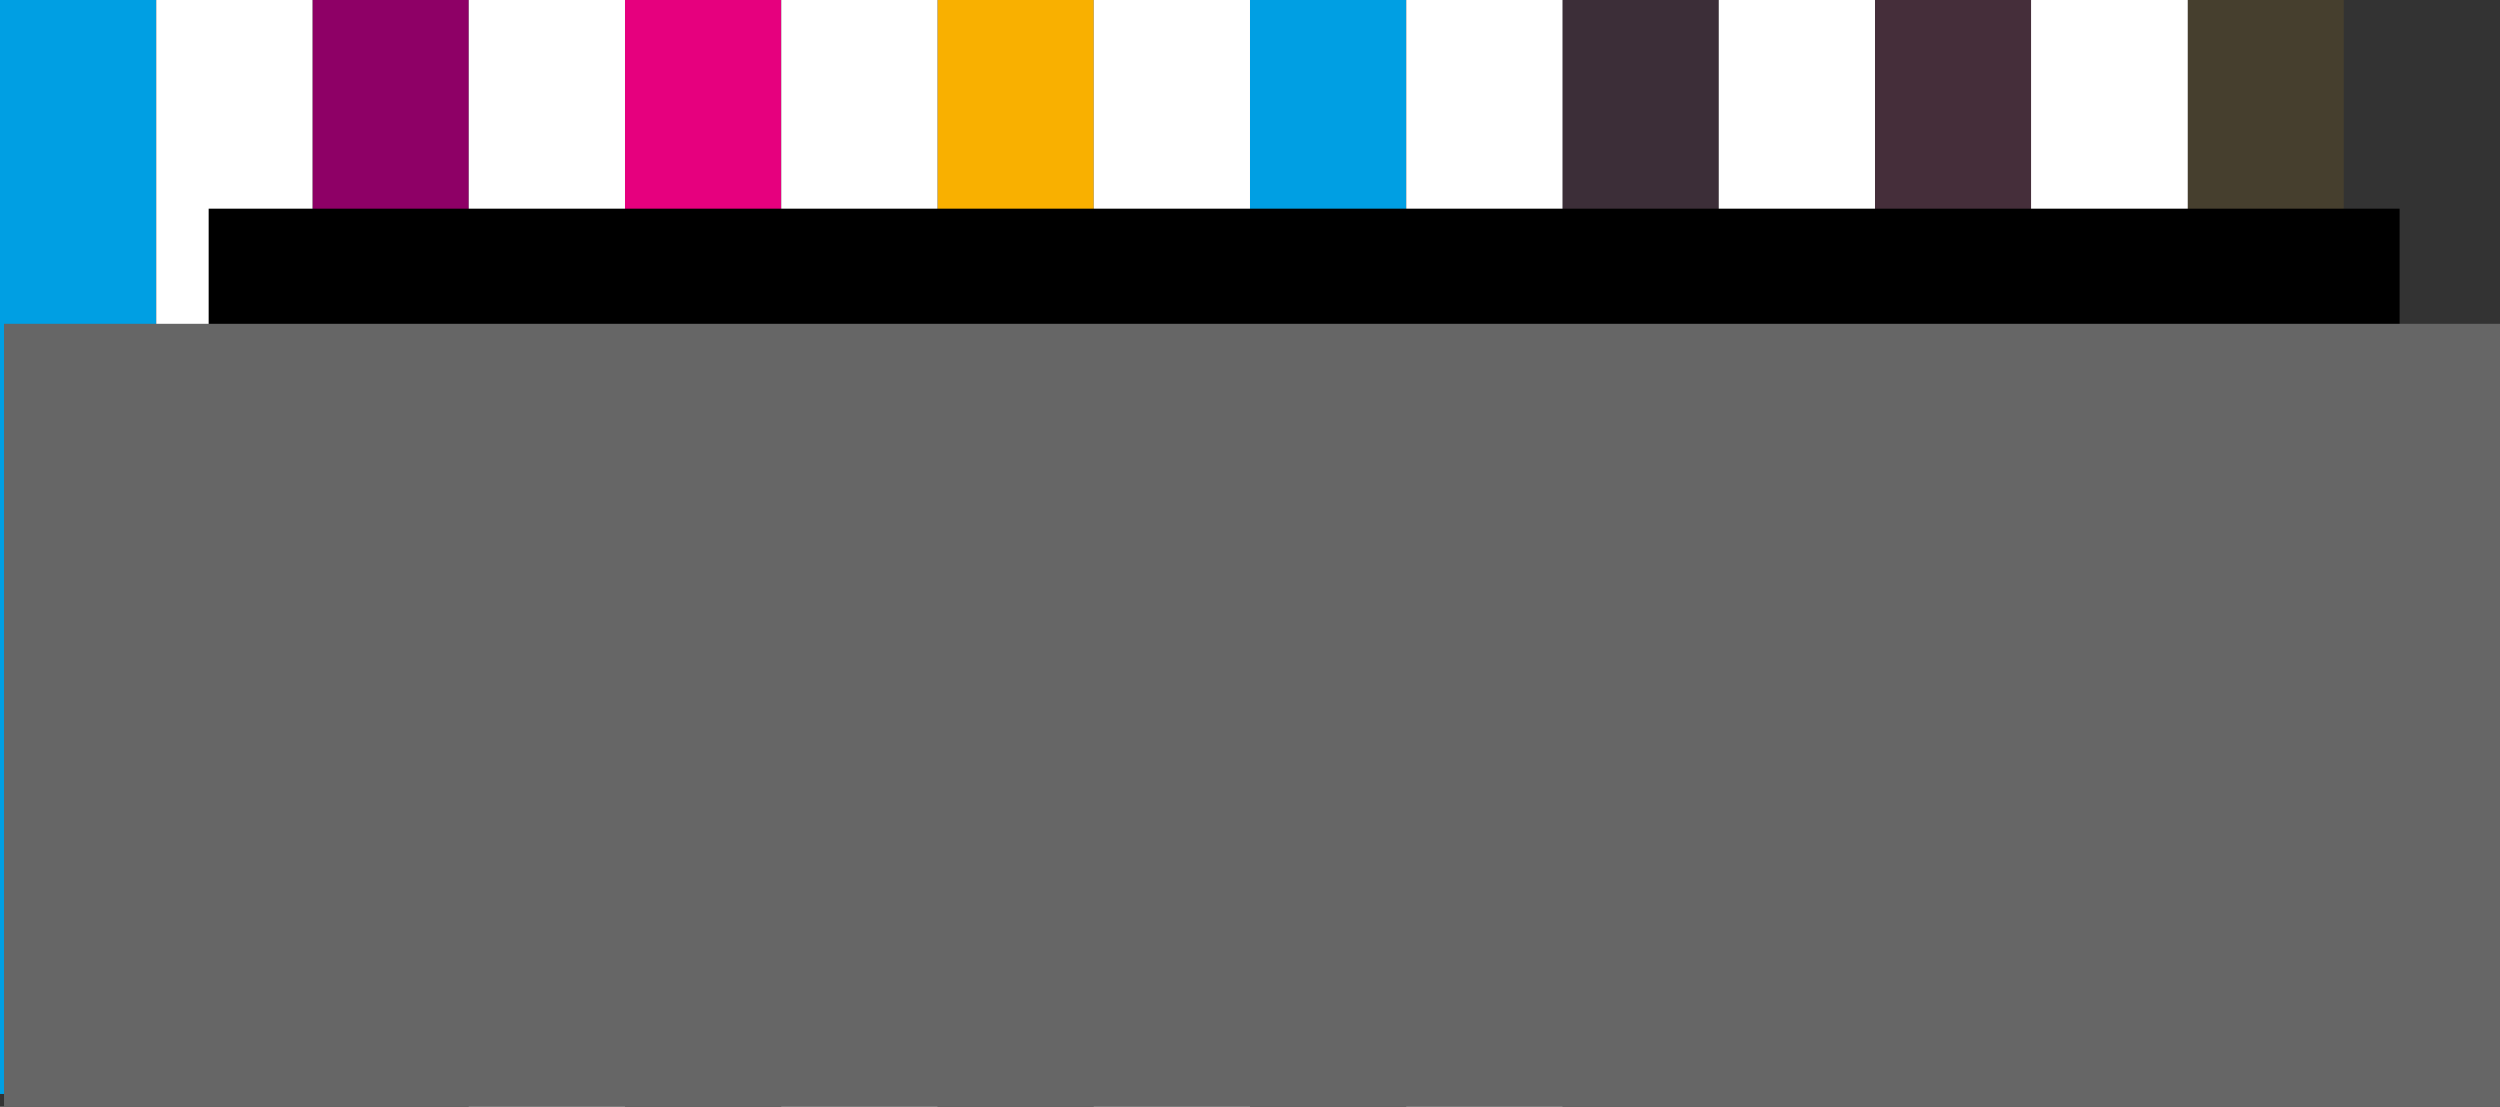 <?xml version="1.0" encoding="UTF-8" standalone="no"?>
<!-- Created with Inkscape (http://www.inkscape.org/) -->

<svg
   xmlns:dc="http://purl.org/dc/elements/1.1/"
   xmlns:cc="http://creativecommons.org/ns#"
   xmlns:rdf="http://www.w3.org/1999/02/22-rdf-syntax-ns#"
   xmlns:svg="http://www.w3.org/2000/svg"
   xmlns="http://www.w3.org/2000/svg"
   xmlns:sodipodi="http://sodipodi.sourceforge.net/DTD/sodipodi-0.dtd"
   xmlns:inkscape="http://www.inkscape.org/namespaces/inkscape"
   width="254mm"
   height="112.448mm"
   viewBox="0 0 254 112.448"
   version="1.1"
   id="svg8"
   sodipodi:docname="bar5.svg"
   inkscape:version="0.92.2 (5c3e80d, 2017-08-06)">
  <rect x="0" y="0" width="254" height="112.448" fill="#333333" stroke="none"/>
  <defs
     id="defs2" />
  <sodipodi:namedview
     id="base"
     pagecolor="#ffffff"
     bordercolor="#666666"
     borderopacity="1.0"
     inkscape:pageopacity="0.0"
     inkscape:pageshadow="2"
     inkscape:zoom="0.7"
     inkscape:cx="98.335599"
     inkscape:cy="111.91864"
     inkscape:document-units="mm"
     inkscape:current-layer="layer1"
     showgrid="true"
     inkscape:window-width="1920"
     inkscape:window-height="1001"
     inkscape:window-x="-9"
     inkscape:window-y="-9"
     inkscape:window-maximized="1">
    <inkscape:grid
       type="xygrid"
       id="grid817"
       originx="0"
       originy="-183.885" />
  </sodipodi:namedview>
  <g
     inkscape:label="Layer 1"
     inkscape:groupmode="layer"
     id="layer1"
     style="display:inline;opacity:1"
     transform="translate(0,-0.667)">
    <g
       id="g820"
       transform="matrix(0.512,0,0,0.99,0,0.007)">
      <rect
         y="0.667"
         x="0"
         height="112.269"
         width="31.004"
         id="rect815"
         style="opacity:1;fill:#009fe3;fill-opacity:1;fill-rule:nonzero;stroke:none;stroke-width:0;stroke-miterlimit:4;stroke-dasharray:none;stroke-opacity:1;paint-order:markers fill stroke" />
    </g>
    <g
       id="g820-6"
       transform="matrix(0.512,0,0,0.99,31.75,0.007)"
       style="opacity:1;fill:#8e0066;fill-opacity:1">
      <rect
         y="0.667"
         x="0"
         height="112.269"
         width="31.004"
         id="rect815-0"
         style="opacity:1;fill:#8e0066;fill-opacity:1;fill-rule:nonzero;stroke:none;stroke-width:0;stroke-miterlimit:4;stroke-dasharray:none;stroke-opacity:1;paint-order:markers fill stroke" />
    </g>
    <g
       id="g820-6-1"
       transform="matrix(0.512,0,0,0.99,63.5,0.007)"
       style="opacity:1;fill:#e6007e;fill-opacity:1">
      <rect
         y="0.667"
         x="0"
         height="112.269"
         width="31.004"
         id="rect815-0-2"
         style="opacity:1;fill:#e6007e;fill-opacity:1;fill-rule:nonzero;stroke:none;stroke-width:0;stroke-miterlimit:4;stroke-dasharray:none;stroke-opacity:1;paint-order:markers fill stroke" />
    </g>
    <g
       id="g820-6-1-2"
       transform="matrix(0.512,0,0,0.99,95.25,0.007)"
       style="opacity:1;fill:#f9b000;fill-opacity:1"
       inkscape:transform-center-x="11.528274"
       inkscape:transform-center-y="3.7352938">
      <rect
         y="0.667"
         x="0"
         height="112.269"
         width="31.004"
         id="rect815-0-2-0"
         style="opacity:1;fill:#f9b000;fill-opacity:1;fill-rule:nonzero;stroke:none;stroke-width:0;stroke-miterlimit:4;stroke-dasharray:none;stroke-opacity:1;paint-order:markers fill stroke" />
    </g>
    <g
       id="g820-5"
       transform="matrix(0.512,0,0,0.99,127,0.007)"
       style="opacity:1">
      <rect
         y="0.667"
         x="0"
         height="112.269"
         width="31.004"
         id="rect815-09"
         style="opacity:1;fill:#009fe3;fill-opacity:1;fill-rule:nonzero;stroke:none;stroke-width:0;stroke-miterlimit:4;stroke-dasharray:none;stroke-opacity:1;paint-order:markers fill stroke" />
    </g>
    <g
       id="g820-6-3"
       transform="matrix(0.512,0,0,0.99,158.75,0.007)"
       style="opacity:0.1;fill:#8e0066;fill-opacity:1">
      <rect
         y="0.667"
         x="0"
         height="112.269"
         width="31.004"
         id="rect815-0-8"
         style="opacity:1;fill:#8e0066;fill-opacity:1;fill-rule:nonzero;stroke:none;stroke-width:0;stroke-miterlimit:4;stroke-dasharray:none;stroke-opacity:1;paint-order:markers fill stroke" />
    </g>
    <rect
       y="0.667"
       x="190.5"
       height="112.448"
       width="31.75"
       id="rect815-0-2-04"
       style="opacity:0;fill:#e6007e;fill-opacity:1;fill-rule:nonzero;stroke:none;stroke-width:0;stroke-miterlimit:4;stroke-dasharray:none;stroke-opacity:1;paint-order:markers fill stroke" />
    <g
       id="g820-6-1-2-7"
       transform="matrix(0.512,0,0,0.99,222.25,0.007)"
       style="opacity:0.1;fill:#f9b000;fill-opacity:1"
       inkscape:transform-center-x="11.528274"
       inkscape:transform-center-y="3.7352938">
      <rect
         y="0.667"
         x="0"
         height="112.269"
         width="31.004"
         id="rect815-0-2-0-0"
         style="opacity:1;fill:#f9b000;fill-opacity:1;fill-rule:nonzero;stroke:none;stroke-width:0;stroke-miterlimit:4;stroke-dasharray:none;stroke-opacity:1;paint-order:markers fill stroke" />
    </g>
    <g
       id="g820-6-1-2-7-1"
       transform="matrix(0.683,0,0,1.002,211.667,-1.324)"
       style="display:inline;fill:#ffffff;fill-opacity:1"
       inkscape:transform-center-x="15.371029"
       inkscape:transform-center-y="3.7797619" />
    <g
       id="g820-6-1-2-7-1-5"
       transform="matrix(0.512,0,0,0.99,174.625,0.007)"
       style="display:inline;fill:#ffffff;fill-opacity:1"
       inkscape:transform-center-x="11.528271"
       inkscape:transform-center-y="3.7352921">
      <rect
         y="0.667"
         x="0"
         height="112.269"
         width="31.004"
         id="rect815-0-2-0-0-5-0"
         style="opacity:1;fill:#ffffff;fill-opacity:1;fill-rule:nonzero;stroke:none;stroke-width:0;stroke-miterlimit:4;stroke-dasharray:none;stroke-opacity:1;paint-order:markers fill stroke" />
    </g>
    <g
       id="g820-6-1-2-7-1-5-8"
       transform="matrix(0.512,0,0,0.99,206.375,0.007)"
       style="display:inline;fill:#ffffff;fill-opacity:1"
       inkscape:transform-center-x="11.528271"
       inkscape:transform-center-y="3.7352938">
      <rect
         y="0.667"
         x="0"
         height="112.269"
         width="31.004"
         id="rect815-0-2-0-0-5-0-7"
         style="opacity:1;fill:#ffffff;fill-opacity:1;fill-rule:nonzero;stroke:none;stroke-width:0;stroke-miterlimit:4;stroke-dasharray:none;stroke-opacity:1;paint-order:markers fill stroke" />
    </g>
    <g
       id="g820-6-1-2-7-1-5-6"
       transform="matrix(0.512,0,0,0.99,15.875,0.007)"
       style="display:inline;fill:#ffffff;fill-opacity:1"
       inkscape:transform-center-x="11.528271"
       inkscape:transform-center-y="3.7352938">
      <rect
         y="0.667"
         x="0"
         height="112.269"
         width="31.004"
         id="rect815-0-2-0-0-5-0-1"
         style="opacity:1;fill:#ffffff;fill-opacity:1;fill-rule:nonzero;stroke:none;stroke-width:0;stroke-miterlimit:4;stroke-dasharray:none;stroke-opacity:1;paint-order:markers fill stroke" />
    </g>
    <g
       id="g820-6-1-2-7-1-5-6-3"
       transform="matrix(0.512,0,0,1.002,47.625,-0.001)"
       style="display:inline;fill:#ffffff;fill-opacity:1"
       inkscape:transform-center-x="11.528271"
       inkscape:transform-center-y="3.7797619">
      <rect
         y="0.667"
         x="0"
         height="112.269"
         width="31.004"
         id="rect815-0-2-0-0-5-0-1-5"
         style="opacity:1;fill:#ffffff;fill-opacity:1;fill-rule:nonzero;stroke:none;stroke-width:0;stroke-miterlimit:4;stroke-dasharray:none;stroke-opacity:1;paint-order:markers fill stroke" />
    </g>
    <g
       id="g820-6-1-2-7-1-5-6-5"
       transform="matrix(0.512,0,0,1.002,79.375,-0.001)"
       style="display:inline;fill:#ffffff;fill-opacity:1;opacity:1"
       inkscape:transform-center-x="11.528271"
       inkscape:transform-center-y="3.7797619">
      <rect
         y="0.667"
         x="0"
         height="112.269"
         width="31.004"
         id="rect815-0-2-0-0-5-0-1-58"
         style="opacity:1;fill:#ffffff;fill-opacity:1;fill-rule:nonzero;stroke:none;stroke-width:0;stroke-miterlimit:4;stroke-dasharray:none;stroke-opacity:1;paint-order:markers fill stroke" />
    </g>
    <g
       id="g820-6-1-2-7-1-5-6-50"
       transform="matrix(0.512,0,0,1.002,111.125,-0.001)"
       style="display:inline;fill:#ffffff;fill-opacity:1"
       inkscape:transform-center-x="11.528271"
       inkscape:transform-center-y="3.7797619">
      <rect
         y="0.667"
         x="0"
         height="112.269"
         width="31.004"
         id="rect815-0-2-0-0-5-0-1-0"
         style="opacity:1;fill:#ffffff;fill-opacity:1;fill-rule:nonzero;stroke:none;stroke-width:0;stroke-miterlimit:4;stroke-dasharray:none;stroke-opacity:1;paint-order:markers fill stroke" />
    </g>
    <g
       id="g820-6-1-2-7-1-5-6-9"
       transform="matrix(0.512,0,0,1.002,142.875,-0.001)"
       style="display:inline;fill:#ffffff;fill-opacity:1"
       inkscape:transform-center-x="11.528271"
       inkscape:transform-center-y="3.7797619">
      <rect
         y="0.667"
         x="0"
         height="112.269"
         width="31.004"
         id="rect815-0-2-0-0-5-0-1-1"
         style="opacity:1;fill:#ffffff;fill-opacity:1;fill-rule:nonzero;stroke:none;stroke-width:0;stroke-miterlimit:4;stroke-dasharray:none;stroke-opacity:1;paint-order:markers fill stroke" />
    </g>
    <g
       id="g820-6-1-2-7-1-5-6-58"
       transform="matrix(0.512,0,0,1.002,-37.042,31.749)"
       style="display:inline;fill:#ffffff;fill-opacity:1"
       inkscape:transform-center-x="11.528271"
       inkscape:transform-center-y="3.7797619">
      <rect
         y="0.667"
         x="0"
         height="112.269"
         width="31.004"
         id="rect815-0-2-0-0-5-0-1-4"
         style="opacity:1;fill:#ffffff;fill-opacity:1;fill-rule:nonzero;stroke:none;stroke-width:0;stroke-miterlimit:4;stroke-dasharray:none;stroke-opacity:1;paint-order:markers fill stroke" />
    </g>
    <g
       id="g820-6-1-2-7-1-5-6-1"
       transform="matrix(0.512,0,0,1.002,246.062,-0.001)"
       style="display:inline;fill:#ffffff;fill-opacity:1"
       inkscape:transform-center-x="11.528271"
       inkscape:transform-center-y="3.7797619" />
    <g
       id="g820-6-1-9"
       transform="matrix(0.512,0,0,0.99,190.5,0.007)"
       style="display:inline;opacity:0.1;fill:#e6007e;fill-opacity:1">
      <rect
         y="0.667"
         x="0"
         height="112.269"
         width="31.004"
         id="rect815-0-2-7"
         style="opacity:1;fill:#e6007e;fill-opacity:1;fill-rule:nonzero;stroke:none;stroke-width:0;stroke-miterlimit:4;stroke-dasharray:none;stroke-opacity:1;paint-order:markers fill stroke" />
    </g>
    <g
       id="g820-6-1-2-7-1-5-82"
       transform="matrix(0.512,0,0,0.99,206.375,0.007)"
       style="display:inline;opacity:1;fill:#ffffff;fill-opacity:1"
       inkscape:transform-center-x="11.528271"
       inkscape:transform-center-y="3.7352921">
      <rect
         y="0.667"
         x="0"
         height="112.269"
         width="31.004"
         id="rect815-0-2-0-0-5-0-6"
         style="opacity:1;fill:#ffffff;fill-opacity:1;fill-rule:nonzero;stroke:none;stroke-width:0;stroke-miterlimit:4;stroke-dasharray:none;stroke-opacity:1;paint-order:markers fill stroke" />
    </g>
    <flowRoot
       xml:space="preserve"
       id="flowRoot974"
       style="display:inline;font-style:normal;font-weight:normal;font-size:40px;line-height:1.25;font-family:sans-serif;letter-spacing:0px;word-spacing:0px;fill:#000000;fill-opacity:1;stroke:none"
       transform="scale(0.265)"><flowRegion
         id="flowRegion976"><rect
           id="rect978"
           width="840"
           height="200"
           x="80"
           y="82.52" /></flowRegion><flowPara
         id="flowPara980"
         style="font-style:normal;font-variant:normal;font-weight:bold;font-stretch:condensed;font-size:40px;font-family:'Agency FB';-inkscape-font-specification:'Agency FB, Bold Condensed';font-variant-ligatures:normal;font-variant-caps:normal;font-variant-numeric:normal;font-feature-settings:normal;text-align:start;writing-mode:lr-tb;text-anchor:start" /></flowRoot>    <flowRoot
       xml:space="preserve"
       id="flowRoot982"
       style="fill:#666666;fill-opacity:1;stroke-width:0;stroke-miterlimit:4;stroke-dasharray:none;paint-order:markers fill stroke;opacity:1;stroke:none;stroke-opacity:1;fill-rule:nonzero"
       transform="matrix(0.757,0,0,1.017,-52.582,-50.358)"><flowRegion
         id="flowRegion984"
         style="font-style:normal;font-variant:normal;font-weight:normal;font-stretch:normal;font-size:40px;font-family:Bahnschrift;-inkscape-font-specification:'Bahnschrift, Normal';font-variant-ligatures:normal;font-variant-caps:normal;font-variant-numeric:normal;font-feature-settings:normal;text-align:start;writing-mode:lr-tb;text-anchor:start"><rect
           id="rect986"
           width="510"
           height="240"
           x="70"
           y="82.52"
           style="font-style:normal;font-variant:normal;font-weight:normal;font-stretch:normal;font-size:40px;font-family:Bahnschrift;-inkscape-font-specification:'Bahnschrift, Normal';font-variant-ligatures:normal;font-variant-caps:normal;font-variant-numeric:normal;font-feature-settings:normal;text-align:start;writing-mode:lr-tb;text-anchor:start" /></flowRegion><flowPara
         id="flowPara988"
         style="font-style:normal;font-variant:normal;font-weight:normal;font-stretch:normal;font-size:40px;font-family:'Century Gothic';-inkscape-font-specification:'Century Gothic, Normal';font-variant-ligatures:normal;font-variant-caps:normal;font-variant-numeric:normal;font-feature-settings:normal;text-align:start;writing-mode:lr-tb;text-anchor:start;opacity:1;fill:#3c3c3c;fill-opacity:1">TAIDOT TYÖHÖN</flowPara></flowRoot>    <path
       style="opacity:1;fill:#666666;fill-opacity:1;fill-rule:nonzero;stroke:none;stroke-width:0;stroke-miterlimit:4;stroke-dasharray:none;stroke-opacity:1;paint-order:markers fill stroke"
       d="M 22.484,213.624 V 163.981 H 13.198 3.913 v -5.357 -5.357 H 26.056 48.198 v 5.357 5.357 H 39.27 30.341 v 49.643 49.643 h -3.929 -3.929 z"
       id="path5004"
       inkscape:connector-curvature="0"
       transform="matrix(0.265,0,0,0.265,0,0.667)" />
    <path
       style="opacity:1;fill:#666666;fill-opacity:1;fill-rule:nonzero;stroke:none;stroke-width:0;stroke-miterlimit:4;stroke-dasharray:none;stroke-opacity:1;paint-order:markers fill stroke"
       d="m 54.039,262.29 c 0.127,-0.537 8.749,-25.132 19.16,-54.657 13.18,-37.379 19.218,-53.622 19.882,-53.488 0.566,0.114 6.315,15.593 14.133,38.05 7.249,20.821 15.739,45.198 18.868,54.17 3.129,8.972 5.688,16.445 5.688,16.607 0,0.162 -1.848,0.29 -4.107,0.284 l -4.107,-0.011 -6.348,-18.204 -6.348,-18.204 -17.938,0.001 -17.938,10e-4 -6.412,18.213 -6.412,18.213 H 57.984 c -3.168,0 -4.121,-0.236 -3.945,-0.976 z m 52.044,-49.202 c -0.728,-2.062 -3.782,-10.821 -6.786,-19.464 -3.004,-8.643 -5.719,-15.974 -6.035,-16.29 -0.477,-0.479 -14.41,37.318 -14.364,38.969 0.008,0.295 6.426,0.536 14.262,0.536 h 14.247 z"
       id="path5006"
       inkscape:connector-curvature="0"
       transform="matrix(0.265,0,0,0.265,0,0.667)" />
    <path
       style="opacity:1;fill:#666666;fill-opacity:1;fill-rule:nonzero;stroke:none;stroke-width:0;stroke-miterlimit:4;stroke-dasharray:none;stroke-opacity:1;paint-order:markers fill stroke"
       d="m 144.087,208.445 0.183,-54.821 3.75,-0.216 3.75,-0.216 v 55.037 55.037 h -3.933 -3.933 z"
       id="path5008"
       inkscape:connector-curvature="0"
       transform="matrix(0.265,0,0,0.265,0,0.667)" />
    <path
       style="opacity:1;fill:#666666;fill-opacity:1;fill-rule:nonzero;stroke:none;stroke-width:0;stroke-miterlimit:4;stroke-dasharray:none;stroke-opacity:1;paint-order:markers fill stroke"
       d="m 171.056,208.276 v -54.99 l 14.464,0.402 c 23.619,0.657 30.983,2.783 39.469,11.396 17.919,18.186 20.32,60.09 4.755,83.009 -3.505,5.161 -7.537,8.851 -12.32,11.275 -6.282,3.183 -11.561,3.873 -29.762,3.886 l -16.607,0.012 z m 34.286,44.245 c 6.605,-1.045 11.387,-3.604 15.953,-8.536 4.431,-4.786 6.853,-9.432 9.171,-17.588 2.224,-7.826 2.235,-25.034 0.021,-33.227 -3.251,-12.036 -10.189,-21.612 -18.372,-25.358 -5.526,-2.53 -13.421,-3.777 -24.095,-3.806 l -9.107,-0.025 v 44.643 44.643 l 10.893,-0.006 c 5.991,-0.003 12.982,-0.336 15.536,-0.74 z"
       id="path5010"
       inkscape:connector-curvature="0"
       transform="matrix(0.265,0,0,0.265,0,0.667)" />
    <path
       style="opacity:1;fill:#666666;fill-opacity:1;fill-rule:nonzero;stroke:none;stroke-width:0;stroke-miterlimit:4;stroke-dasharray:none;stroke-opacity:1;paint-order:markers fill stroke"
       d=""
       id="path5012"
       inkscape:connector-curvature="0"
       transform="matrix(0.265,0,0,0.265,0,0.667)" />
    <path
       style="opacity:1;fill:#666666;fill-opacity:1;fill-rule:nonzero;stroke:none;stroke-width:0;stroke-miterlimit:4;stroke-dasharray:none;stroke-opacity:1;paint-order:markers fill stroke"
       d="m 286.845,264.993 c -14.112,-3.795 -26.716,-18.676 -31.592,-37.299 -2.066,-7.892 -2.586,-23.417 -1.074,-32.067 3.358,-19.207 13.473,-34.605 27.153,-41.333 5.151,-2.533 6.235,-2.795 12.639,-3.052 11.086,-0.445 19.197,2.666 27.329,10.484 6.818,6.555 12.791,17.19 15.508,27.612 2.114,8.107 2.654,23.532 1.129,32.25 -3.232,18.484 -13.629,34.563 -26.419,40.859 -2.415,1.189 -5.838,2.495 -7.606,2.902 -4.505,1.038 -12.508,0.871 -17.068,-0.355 z m 16.025,-9.971 c 12.266,-3.174 22.346,-14.843 26.506,-30.684 1.82,-6.929 1.82,-25.088 5.7e-4,-31.786 -3.511,-12.926 -11.68,-23.774 -21.565,-28.638 -4.589,-2.258 -5.435,-2.432 -11.744,-2.415 -6.202,0.017 -7.221,0.223 -11.614,2.355 -7.148,3.469 -13.297,9.937 -17.309,18.209 -3.843,7.923 -5.263,13.517 -5.849,23.043 -0.816,13.262 2.208,25.558 8.678,35.291 8.455,12.718 20.158,17.922 32.895,14.626 z"
       id="path5014"
       inkscape:connector-curvature="0"
       transform="matrix(0.265,0,0,0.265,0,0.667)" />
    <path
       style="opacity:1;fill:#666666;fill-opacity:1;fill-rule:nonzero;stroke:none;stroke-width:0;stroke-miterlimit:4;stroke-dasharray:none;stroke-opacity:1;paint-order:markers fill stroke"
       d="m 366.056,213.624 v -49.643 h -8.929 -8.929 v -4.89 -4.89 l 9.107,-0.464 c 5.009,-0.255 14.973,-0.466 22.143,-0.467 l 13.036,-0.003 v 5.357 5.357 h -9.286 -9.286 v 49.643 49.643 h -3.929 -3.929 z"
       id="path5016"
       inkscape:connector-curvature="0"
       transform="matrix(0.265,0,0,0.265,0,0.667)" />
    <path
       style="opacity:1;fill:#666666;fill-opacity:1;fill-rule:nonzero;stroke:none;stroke-width:0;stroke-miterlimit:4;stroke-dasharray:none;stroke-opacity:1;paint-order:markers fill stroke"
       d="m 446.77,213.624 v -49.643 h -9.286 -9.286 v -5 -5 h 22.5 22.5 v 5 5 h -9.286 -9.286 v 49.643 49.643 h -3.929 -3.929 z"
       id="path5018"
       inkscape:connector-curvature="0"
       transform="matrix(0.265,0,0,0.265,0,0.667)" />
    <path
       style="opacity:1;fill:#666666;fill-opacity:1;fill-rule:nonzero;stroke:none;stroke-width:0;stroke-miterlimit:4;stroke-dasharray:none;stroke-opacity:1;paint-order:markers fill stroke"
       d="m 505.341,236.905 v -26.362 l -12.889,-27.941 c -7.089,-15.368 -12.695,-28.255 -12.458,-28.638 0.237,-0.383 2.099,-0.696 4.139,-0.694 l 3.708,0.003 10.267,22.319 c 5.647,12.275 10.493,22.568 10.769,22.874 0.276,0.305 5.147,-9.659 10.824,-22.143 l 10.322,-22.698 4.535,-0.215 c 3.501,-0.166 4.449,-0.003 4.159,0.714 -0.207,0.511 -6.033,13.409 -12.948,28.663 l -12.572,27.734 v 26.373 26.373 h -3.929 -3.929 z"
       id="path5020"
       inkscape:connector-curvature="0"
       transform="matrix(0.265,0,0,0.265,0,0.667)" />
    <path
       style="opacity:1;fill:#666666;fill-opacity:1;fill-rule:nonzero;stroke:none;stroke-width:0;stroke-miterlimit:4;stroke-dasharray:none;stroke-opacity:1;paint-order:markers fill stroke"
       d="m 583.993,264.995 c -15.206,-4.09 -28.481,-20.15 -32.635,-39.483 -6.867,-31.963 7.661,-65.881 31.293,-73.059 6.487,-1.97 16.713,-1.62 22.676,0.777 12.504,5.027 23.503,18.921 28.018,35.394 1.368,4.991 1.567,7.522 1.573,20 0.006,13.58 -0.09,14.6 -1.96,20.658 -2.246,7.278 -5.926,14.964 -9.485,19.812 -3.468,4.724 -10.504,11.046 -14.609,13.127 -7.552,3.827 -17.027,4.884 -24.871,2.775 z m 16.283,-10.224 c 11.877,-3.697 21.323,-14.82 25.54,-30.075 1.821,-6.586 1.824,-25.537 0.006,-32.143 -3.556,-12.918 -11.809,-23.866 -21.598,-28.65 -4.573,-2.235 -5.478,-2.421 -11.74,-2.421 -6.216,0 -7.187,0.196 -11.568,2.339 -26.13,12.781 -31.591,60.232 -9.52,82.721 8.431,8.591 18.5,11.46 28.879,8.23 z"
       id="path5022"
       inkscape:connector-curvature="0"
       transform="matrix(0.265,0,0,0.265,0,0.667)" />
    <path
       style="opacity:1;fill:#666666;fill-opacity:1;fill-rule:nonzero;stroke:none;stroke-width:0;stroke-miterlimit:4;stroke-dasharray:none;stroke-opacity:1;paint-order:markers fill stroke"
       d="m 578.734,143.924 c -3.146,-1.833 -4.423,-8.736 -2.355,-12.735 0.571,-1.104 2.038,-2.421 3.26,-2.927 1.968,-0.815 2.441,-0.757 4.14,0.512 4.262,3.182 4.683,10.054 0.85,13.886 -2.129,2.129 -3.796,2.487 -5.895,1.264 z"
       id="path5024"
       inkscape:connector-curvature="0"
       transform="matrix(0.265,0,0,0.265,0,0.667)" />
    <path
       style="opacity:1;fill:#666666;fill-opacity:1;fill-rule:nonzero;stroke:none;stroke-width:0;stroke-miterlimit:4;stroke-dasharray:none;stroke-opacity:1;paint-order:markers fill stroke"
       d="m 601.591,143.924 c -3.387,-1.973 -4.47,-9.239 -1.984,-13.316 1.83,-3.001 4.525,-3.7 7.046,-1.829 2.848,2.114 3.786,4.39 3.453,8.375 -0.239,2.854 -0.725,3.913 -2.541,5.536 -2.367,2.115 -3.914,2.435 -5.973,1.235 z"
       id="path5026"
       inkscape:connector-curvature="0"
       transform="matrix(0.265,0,0,0.265,0,0.667)" />
    <path
       style="opacity:1;fill:#666666;fill-opacity:1;fill-rule:nonzero;stroke:none;stroke-width:0;stroke-miterlimit:4;stroke-dasharray:none;stroke-opacity:1;paint-order:markers fill stroke"
       d="m 652.484,208.267 v -55 h 3.929 3.929 v 23.214 23.214 h 21.071 21.071 v -22.857 -22.857 h 3.929 3.929 v 54.643 54.643 h -3.929 -3.929 V 236.838 210.41 H 681.413 660.341 v 26.429 26.429 h -3.929 -3.929 z"
       id="path5028"
       inkscape:connector-curvature="0"
       transform="matrix(0.265,0,0,0.265,0,0.667)" />
    <path
       style="opacity:1;fill:#666666;fill-opacity:1;fill-rule:nonzero;stroke:none;stroke-width:0;stroke-miterlimit:4;stroke-dasharray:none;stroke-opacity:1;paint-order:markers fill stroke"
       d="m 761.547,265.096 c -11.553,-3.326 -21.109,-12.222 -27.668,-25.758 -4.558,-9.406 -5.965,-16.542 -5.986,-30.357 -0.015,-9.853 0.242,-12.817 1.569,-18.076 4.471,-17.73 13.549,-30.366 26.368,-36.701 4.917,-2.43 6.072,-2.706 12.37,-2.959 11.729,-0.471 19.291,2.57 27.917,11.228 12.352,12.397 17.757,28.406 16.881,49.999 -0.473,11.672 -2.089,18.418 -6.612,27.616 -5.612,11.412 -14.555,20.429 -23.74,23.938 -5.175,1.977 -16.035,2.528 -21.098,1.071 z m 14.652,-9.775 c 9.437,-2.002 18.326,-9.607 23.275,-19.911 4.685,-9.755 5.483,-13.651 5.483,-26.786 0,-13.041 -0.809,-17.061 -5.317,-26.429 -6.135,-12.748 -17.705,-21.033 -29.414,-21.063 -8.174,-0.021 -18.144,5.458 -23.923,13.146 -4.262,5.669 -6.248,9.692 -8.562,17.34 -1.694,5.6 -1.905,7.468 -1.914,17.005 -0.013,12.608 1.249,18.395 6.001,27.529 7.714,14.828 20.698,22.069 34.371,19.168 z"
       id="path5030"
       inkscape:connector-curvature="0"
       transform="matrix(0.265,0,0,0.265,0,0.667)" />
    <path
       style="opacity:1;fill:#666666;fill-opacity:1;fill-rule:nonzero;stroke:none;stroke-width:0;stroke-miterlimit:4;stroke-dasharray:none;stroke-opacity:1;paint-order:markers fill stroke"
       d="m 756.591,143.924 c -3.387,-1.973 -4.47,-9.239 -1.984,-13.316 1.832,-3.005 4.527,-3.702 7.045,-1.821 4.246,3.17 4.659,10.048 0.834,13.874 -2.129,2.129 -3.796,2.487 -5.895,1.264 z"
       id="path5032"
       inkscape:connector-curvature="0"
       transform="matrix(0.265,0,0,0.265,0,0.667)" />
    <path
       style="opacity:1;fill:#666666;fill-opacity:1;fill-rule:nonzero;stroke:none;stroke-width:0;stroke-miterlimit:4;stroke-dasharray:none;stroke-opacity:1;paint-order:markers fill stroke"
       d="m 778.558,143.088 c -6.504,-5.611 -0.406,-19.353 6.261,-14.109 4.142,3.258 4.17,11.009 0.051,14.249 -2.401,1.888 -4.002,1.853 -6.313,-0.14 z"
       id="path5034"
       inkscape:connector-curvature="0"
       transform="matrix(0.265,0,0,0.265,0,0.667)" />
    <path
       style="opacity:1;fill:#666666;fill-opacity:1;fill-rule:nonzero;stroke:none;stroke-width:0;stroke-miterlimit:4;stroke-dasharray:none;stroke-opacity:1;paint-order:markers fill stroke"
       d="m 830.46,208.624 c 0,-43.407 0.185,-54.643 0.898,-54.643 0.494,0 1.738,1.366 2.765,3.036 3.867,6.286 51.453,79.494 52.095,80.143 0.418,0.423 0.67,-15.262 0.67,-41.607 v -42.286 h 3.929 3.929 v 55 c 0,43.536 -0.186,54.995 -0.893,54.978 -0.491,-0.012 -12.946,-18.645 -27.679,-41.407 -14.732,-22.762 -27.027,-41.395 -27.321,-41.407 -0.295,-0.012 -0.536,18.621 -0.536,41.407 v 41.429 h -3.929 -3.929 z"
       id="path5036"
       inkscape:connector-curvature="0"
       transform="matrix(0.265,0,0,0.265,0,0.667)" />
  </g>
  <g
     inkscape:groupmode="layer"
     id="layer2"
     inkscape:label="Teksti"
     style="display:inline"
     transform="translate(0,-0.667)" />
</svg>
